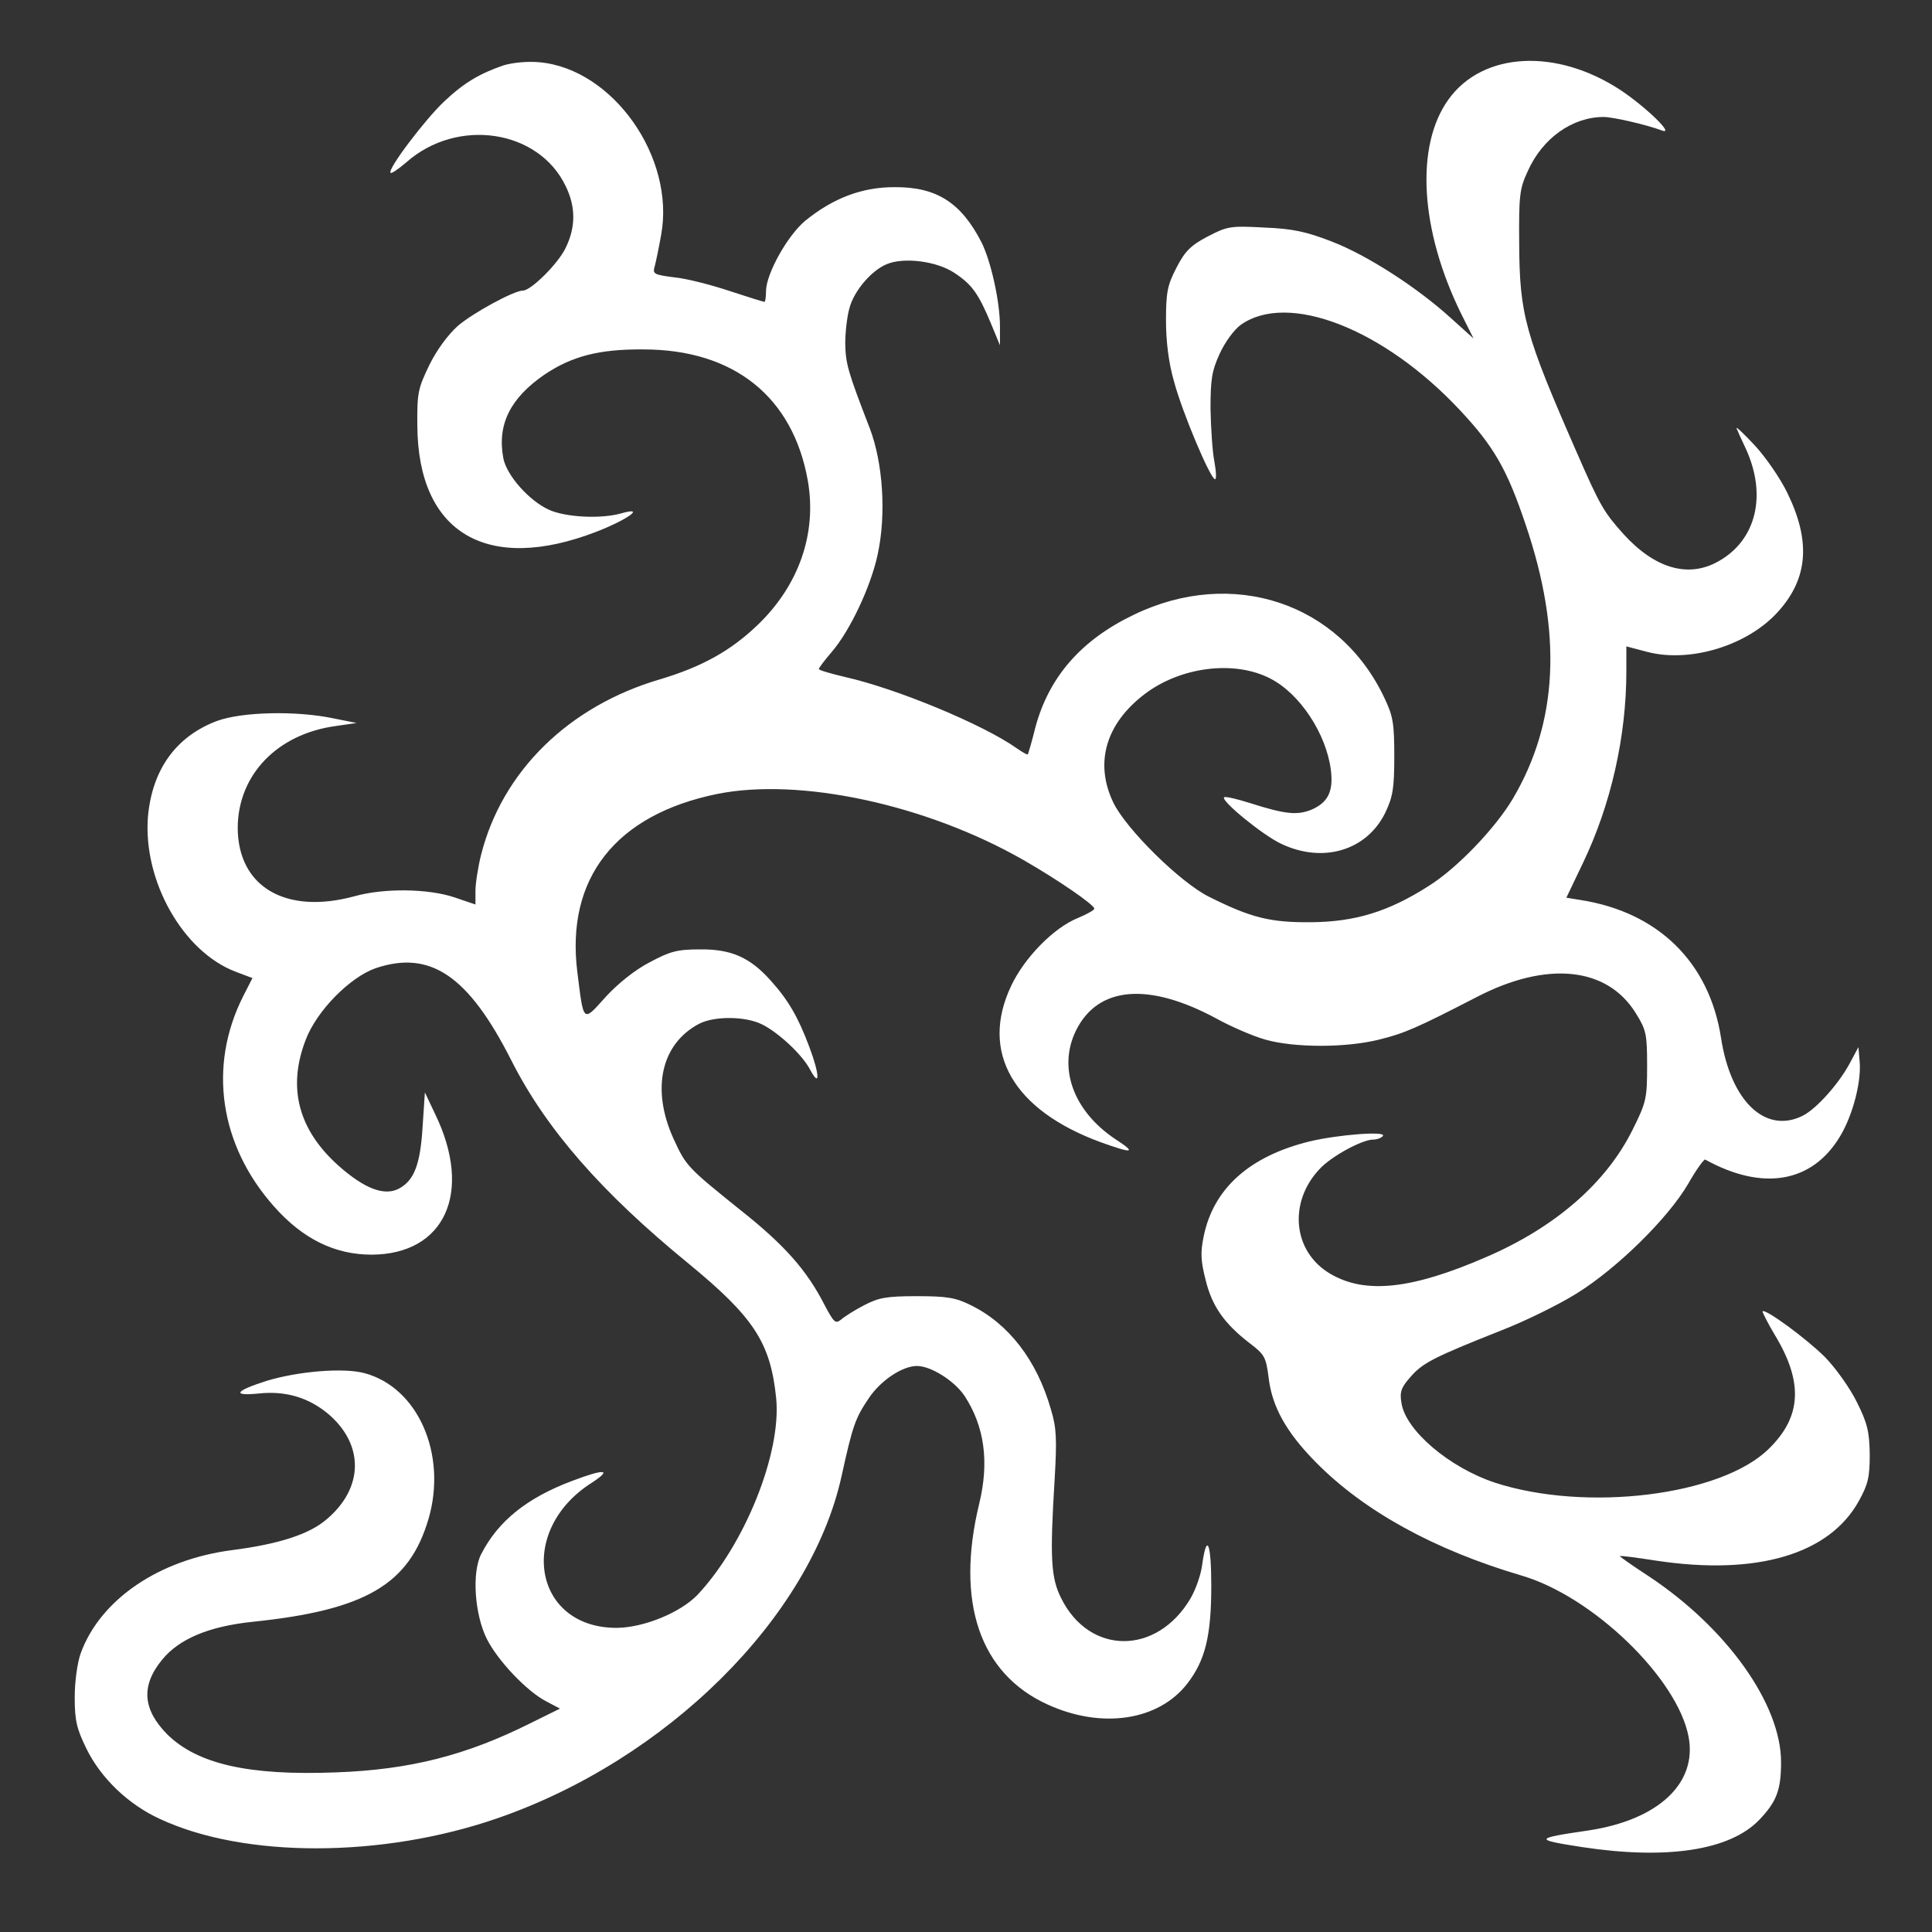 <?xml version="1.0" standalone="no"?>
<!DOCTYPE svg PUBLIC "-//W3C//DTD SVG 20010904//EN"
 "http://www.w3.org/TR/2001/REC-SVG-20010904/DTD/svg10.dtd">
<svg version="1.0" xmlns="http://www.w3.org/2000/svg"
 width="512pt" height="512pt" viewBox="0 0 512 512"
 preserveAspectRatio="xMidYMid meet">
<rect x="0" y="0" width="512" height="512" fill="#333333" stroke="none"/>
<g transform="translate(0,512) scale(0.1,-0.1)"
fill="#ffffff" stroke="none">
<path d="M1335 4947 c-64 -22 -105 -46 -158 -96 -50 -47 -151 -180 -142 -189
2 -3 21 10 42 28 135 119 350 87 422 -63 27 -55 27 -109 0 -164 -20 -42 -92
-113 -113 -113 -24 0 -134 -60 -173 -94 -25 -22 -56 -64 -75 -103 -30 -62 -33
-74 -32 -162 2 -284 185 -392 475 -280 82 32 131 67 67 49 -54 -16 -149 -11
-193 9 -53 24 -112 91 -121 136 -17 90 18 160 110 223 72 48 144 67 261 66
240 0 397 -126 436 -349 24 -139 -24 -277 -134 -382 -71 -68 -147 -110 -257
-143 -243 -71 -419 -244 -475 -465 -8 -32 -15 -76 -15 -96 l0 -36 -56 19 c-69
23 -185 25 -264 3 -183 -50 -310 25 -310 182 1 140 105 248 260 269 l55 8 -60
12 c-99 21 -244 18 -311 -7 -108 -41 -171 -129 -182 -254 -13 -170 93 -357
232 -410 l45 -17 -25 -49 c-93 -185 -62 -394 82 -556 76 -86 161 -128 259
-128 194 1 269 165 168 373 l-27 57 -6 -90 c-6 -100 -22 -142 -61 -164 -39
-22 -92 -2 -161 59 -107 95 -137 207 -88 334 29 77 117 166 185 190 145 49
246 -19 360 -244 92 -182 239 -350 469 -538 174 -143 218 -210 233 -358 14
-145 -83 -387 -209 -521 -46 -47 -141 -86 -213 -87 -222 -1 -266 259 -66 385
55 36 33 37 -54 4 -119 -45 -195 -106 -240 -194 -25 -49 -17 -160 15 -224 29
-58 107 -140 158 -166 l36 -19 -79 -39 c-170 -85 -319 -123 -515 -130 -231 -9
-367 22 -447 101 -65 66 -70 129 -13 198 45 55 124 88 239 100 300 31 416 99
467 274 49 170 -28 347 -170 385 -55 15 -175 5 -258 -20 -85 -27 -95 -41 -23
-34 72 8 134 -11 186 -55 94 -81 93 -195 -5 -278 -46 -40 -127 -66 -251 -82
-194 -25 -349 -131 -401 -273 -9 -25 -16 -75 -16 -117 0 -61 5 -83 31 -136 38
-78 111 -148 194 -186 224 -105 590 -104 894 1 450 155 830 532 913 906 30
137 37 155 72 207 31 47 89 86 128 86 37 0 99 -39 126 -79 53 -81 66 -175 39
-286 -63 -260 1 -450 181 -532 144 -66 295 -43 371 56 47 61 63 126 63 258 0
115 -12 143 -24 57 -3 -26 -17 -66 -31 -90 -89 -151 -268 -151 -343 1 -27 54
-30 106 -17 316 6 105 5 135 -10 184 -37 130 -112 227 -212 276 -40 20 -63 24
-143 24 -81 0 -102 -4 -140 -24 -25 -13 -52 -30 -61 -38 -15 -12 -19 -8 -44
39 -47 92 -106 159 -225 253 -138 111 -142 115 -175 187 -60 132 -33 252 68
305 41 21 124 20 167 -2 44 -22 107 -81 127 -120 27 -50 25 -12 -2 60 -30 80
-56 125 -104 178 -54 60 -104 82 -186 81 -60 0 -79 -5 -133 -34 -39 -20 -85
-57 -117 -92 -61 -68 -58 -70 -75 66 -31 248 101 417 371 472 219 44 554 -28
811 -175 94 -54 188 -119 188 -129 0 -4 -20 -15 -44 -25 -64 -26 -141 -105
-176 -179 -84 -176 5 -330 237 -415 86 -31 96 -29 39 8 -111 74 -153 188 -105
287 58 119 193 130 374 32 38 -21 96 -46 128 -55 77 -22 214 -22 302 0 68 17
98 30 259 113 185 96 345 80 421 -43 28 -45 30 -56 30 -140 0 -85 -2 -96 -38
-168 -70 -142 -206 -260 -390 -339 -196 -85 -319 -98 -411 -44 -100 58 -113
190 -28 279 31 33 112 77 141 77 11 0 23 5 26 10 8 13 -120 3 -195 -15 -158
-39 -254 -124 -280 -251 -9 -43 -8 -65 5 -116 17 -70 50 -116 116 -167 41 -31
44 -38 51 -92 9 -77 47 -145 125 -224 128 -130 314 -232 544 -300 190 -55 415
-273 444 -428 23 -123 -80 -220 -266 -248 -144 -21 -145 -24 -16 -44 224 -34
391 -9 469 72 46 48 58 79 58 153 0 154 -144 356 -351 493 -43 28 -77 52 -76
53 1 2 45 -4 97 -12 266 -40 458 17 536 158 25 45 29 64 29 124 -1 60 -6 82
-34 138 -18 37 -56 90 -84 119 -49 49 -158 129 -166 122 -1 -2 13 -30 32 -62
76 -125 72 -217 -15 -302 -126 -125 -485 -169 -727 -90 -120 40 -236 138 -247
211 -5 29 -1 41 24 69 32 37 61 52 240 123 62 24 152 68 200 98 108 67 243
200 296 291 21 37 42 66 45 64 152 -84 283 -62 357 61 34 56 58 147 52 202
l-3 35 -23 -43 c-29 -54 -87 -119 -123 -138 -99 -51 -192 36 -218 205 -31 201
-167 334 -373 366 l-37 6 44 92 c74 154 115 335 115 508 l0 66 57 -15 c114
-29 266 18 346 108 79 88 86 187 23 315 -19 39 -58 95 -86 125 -28 30 -50 51
-48 45 2 -5 13 -30 25 -55 56 -123 27 -241 -72 -297 -80 -46 -169 -20 -252 71
-52 58 -62 74 -124 216 -138 315 -152 366 -153 555 -1 127 1 145 23 192 39 87
118 143 201 143 24 0 112 -20 155 -36 34 -12 -44 63 -110 107 -170 112 -365
102 -456 -24 -89 -123 -76 -346 33 -568 l33 -66 -60 54 c-89 81 -222 167 -316
203 -67 26 -103 34 -179 37 -90 5 -98 3 -150 -24 -44 -23 -60 -39 -82 -82 -24
-46 -28 -65 -28 -140 0 -56 7 -112 21 -161 22 -83 97 -260 109 -260 4 0 3 21
-2 48 -5 26 -9 88 -10 138 0 77 3 100 24 146 14 31 39 65 56 77 125 89 379
-10 581 -226 90 -96 125 -157 174 -303 98 -288 86 -524 -34 -727 -47 -79 -149
-185 -223 -231 -106 -68 -195 -95 -311 -96 -109 -1 -160 12 -270 67 -76 37
-222 181 -255 251 -50 105 -19 209 84 287 95 72 237 90 332 41 79 -40 149
-147 161 -243 7 -57 -8 -86 -52 -105 -38 -15 -69 -12 -163 18 -35 11 -65 18
-68 15 -9 -9 102 -100 151 -123 111 -53 227 -18 276 82 20 42 24 64 24 149 0
87 -3 107 -26 155 -119 253 -403 347 -664 221 -140 -67 -225 -165 -261 -298
-9 -37 -19 -70 -20 -72 -2 -2 -15 6 -31 17 -88 62 -316 157 -454 188 -38 9
-69 18 -69 21 0 3 15 23 34 45 49 57 104 174 122 259 23 106 14 242 -21 334
-59 152 -64 172 -65 225 0 30 5 72 11 93 12 46 58 100 99 117 46 19 132 8 179
-23 47 -31 64 -55 97 -134 l24 -58 0 50 c0 66 -24 173 -49 223 -54 105 -119
147 -231 146 -86 0 -162 -29 -236 -89 -47 -39 -104 -141 -104 -187 0 -15 -2
-28 -4 -28 -3 0 -44 13 -93 29 -48 16 -114 33 -146 36 -54 7 -58 9 -52 29 3
11 11 49 17 83 38 205 -127 440 -322 458 -33 3 -71 -1 -95 -8z"/>
</g>
</svg>
